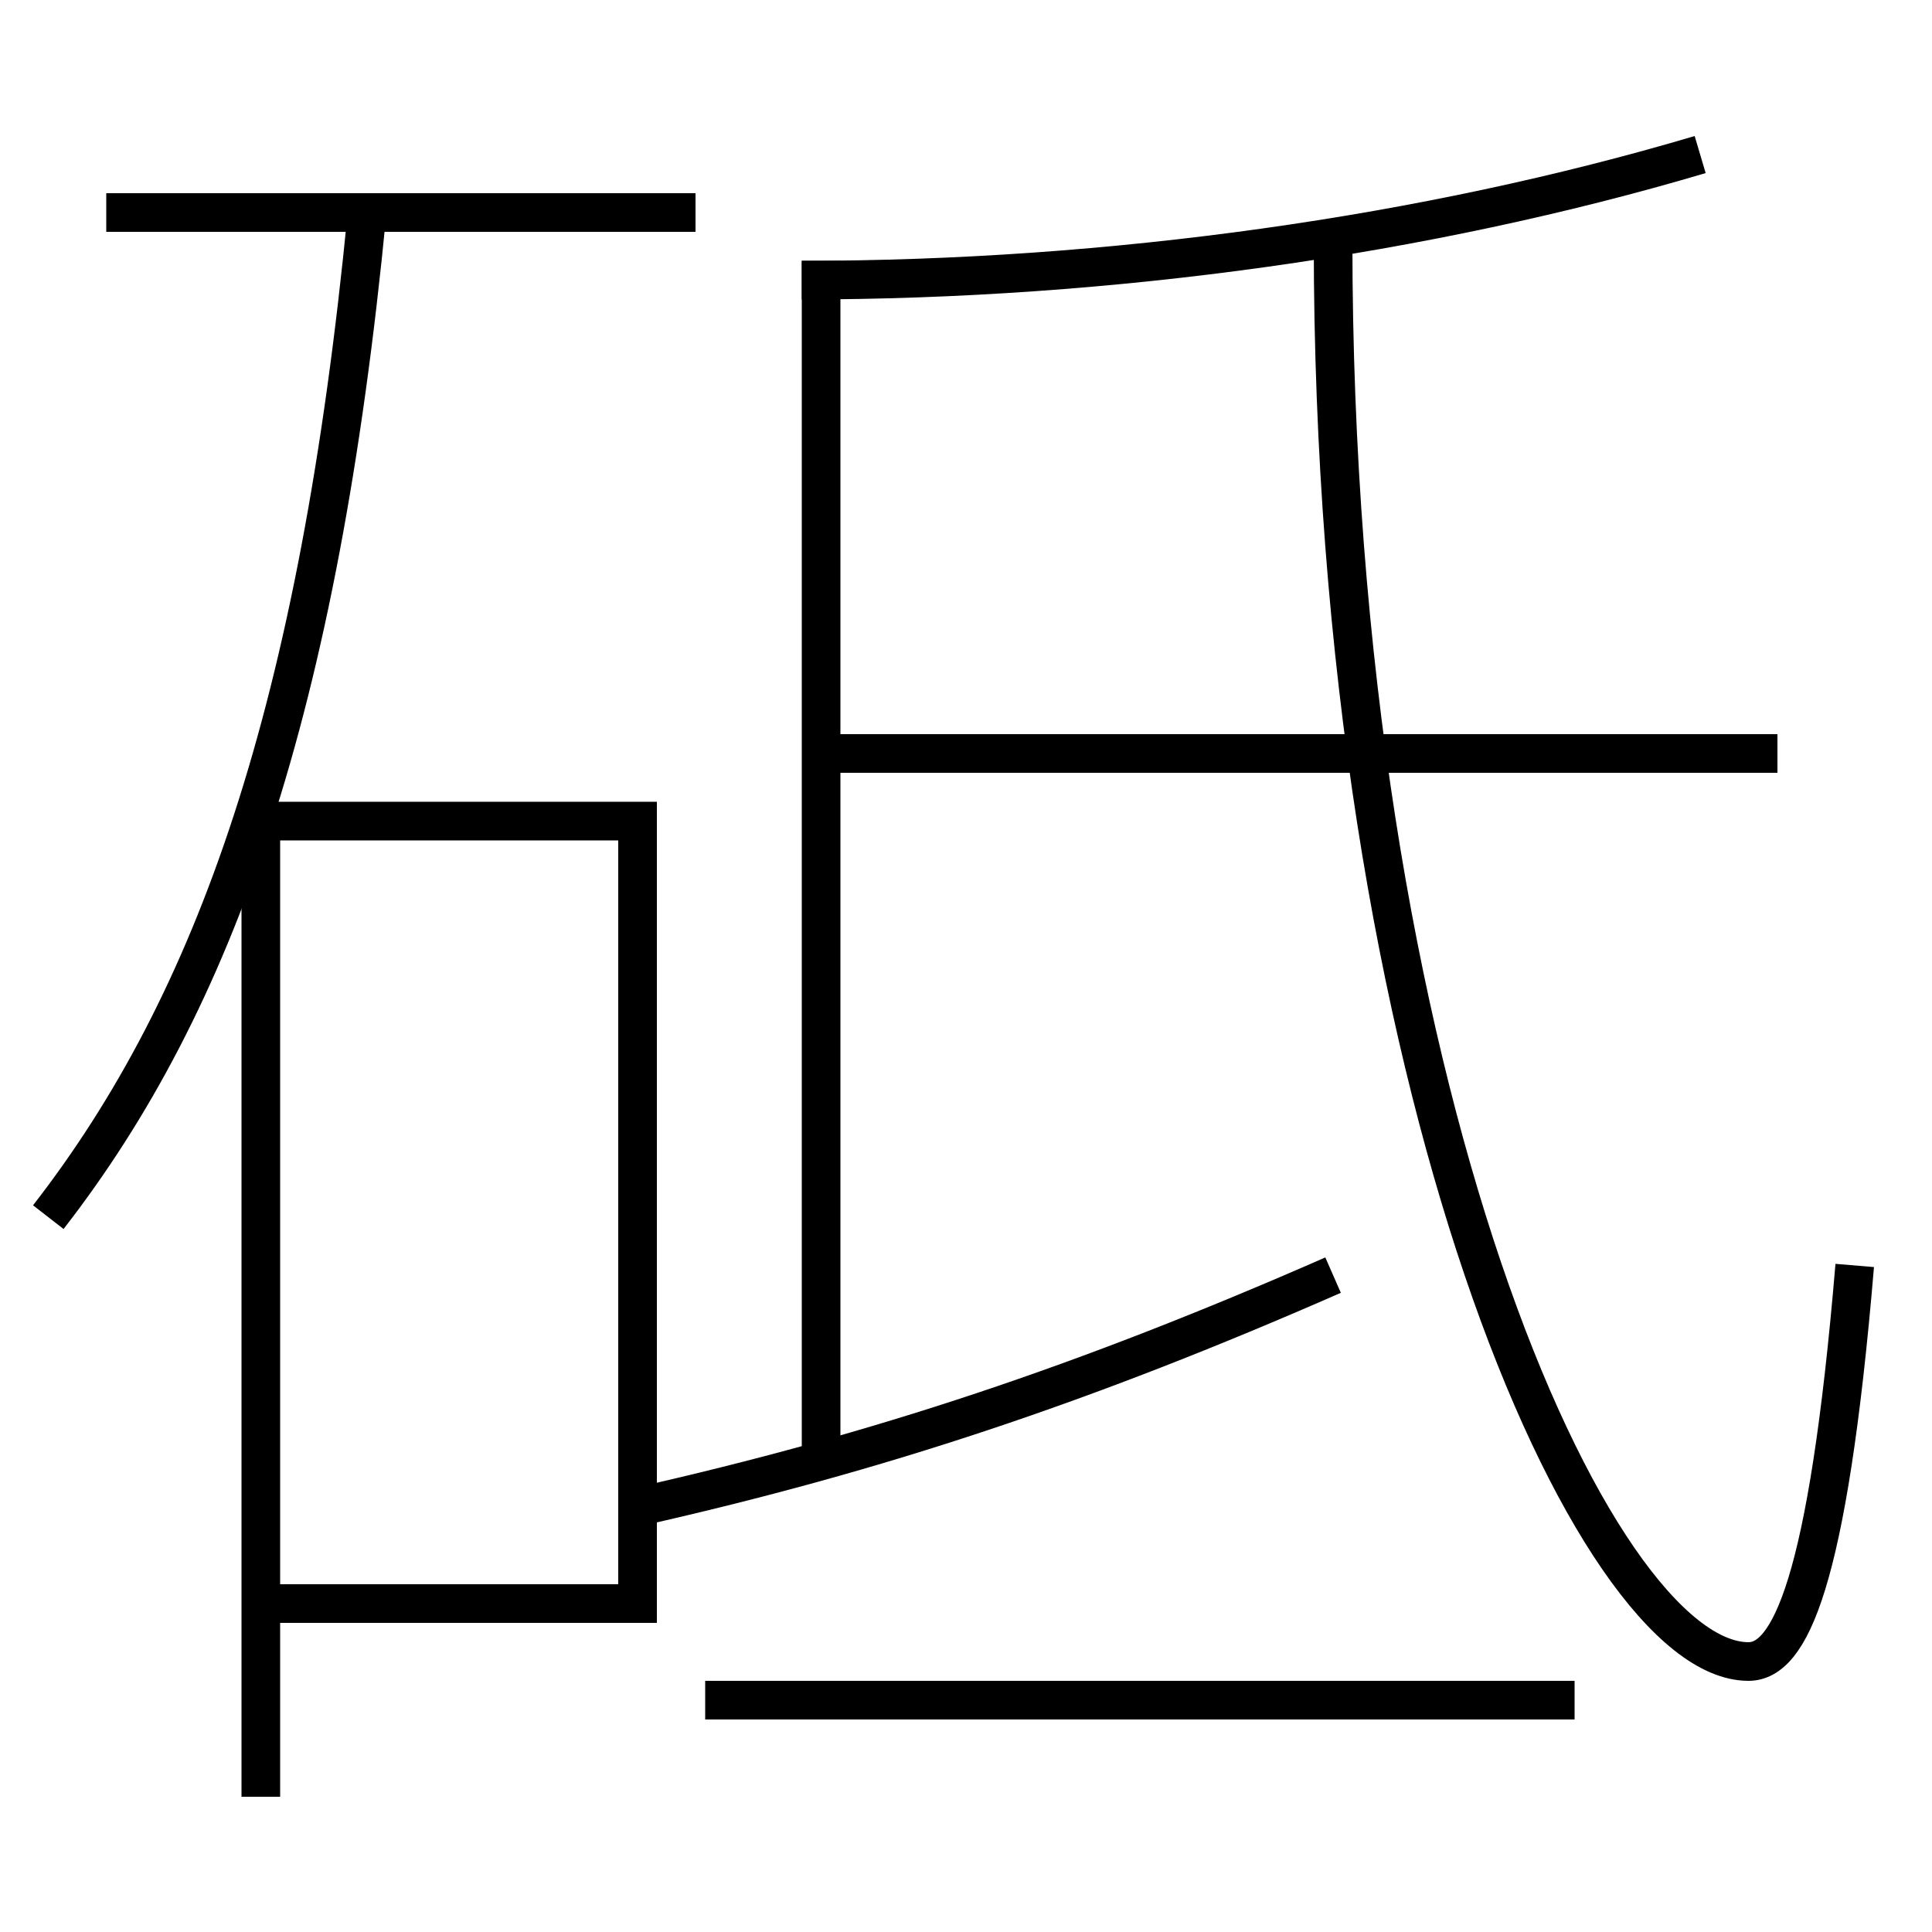 <?xml version='1.0' encoding='utf-8'?>
<svg xmlns="http://www.w3.org/2000/svg" height="100px" version="1.0" viewBox="0 0 100 100" width="100px" x="0px" y="0px">
<line fill="none" stroke="#000000" stroke-width="2" x1="36.5" x2="81.5" y1="88" y2="88" /><line fill="none" stroke="#000000" stroke-width="2" x1="43.422" x2="92" y1="39" y2="39" /><line fill="none" stroke="#000000" stroke-width="2" x1="42.5" x2="42.5" y1="75.5" y2="13.5" /><line fill="none" stroke="#000000" stroke-width="2" x1="36" x2="5.5" y1="11" y2="11" /><polyline fill="none" points="14.5,83 33,83 33,42.5 13.5,42.5 13.5,93" stroke="#000000" stroke-width="2" /><path d="M41.5,14.5 c15.975,0 32.349,-2.302 46.5,-6.5" fill="none" stroke="#000000" stroke-width="2" /><path d="M33,78 c12.469,-2.812 23.11,-6.347 36,-12" fill="none" stroke="#000000" stroke-width="2" /><path d="M69,12.5 c0,43.784 13.5,73.5 21.5,73.5 c2.104,0 4.108,-3.888 5.5,-20.5" fill="none" stroke="#000000" stroke-width="2" /><path d="M2.5,63 c8.673,-11.171 14.006,-26.27 16.5,-52" fill="none" stroke="#000000" stroke-width="2" /></svg>